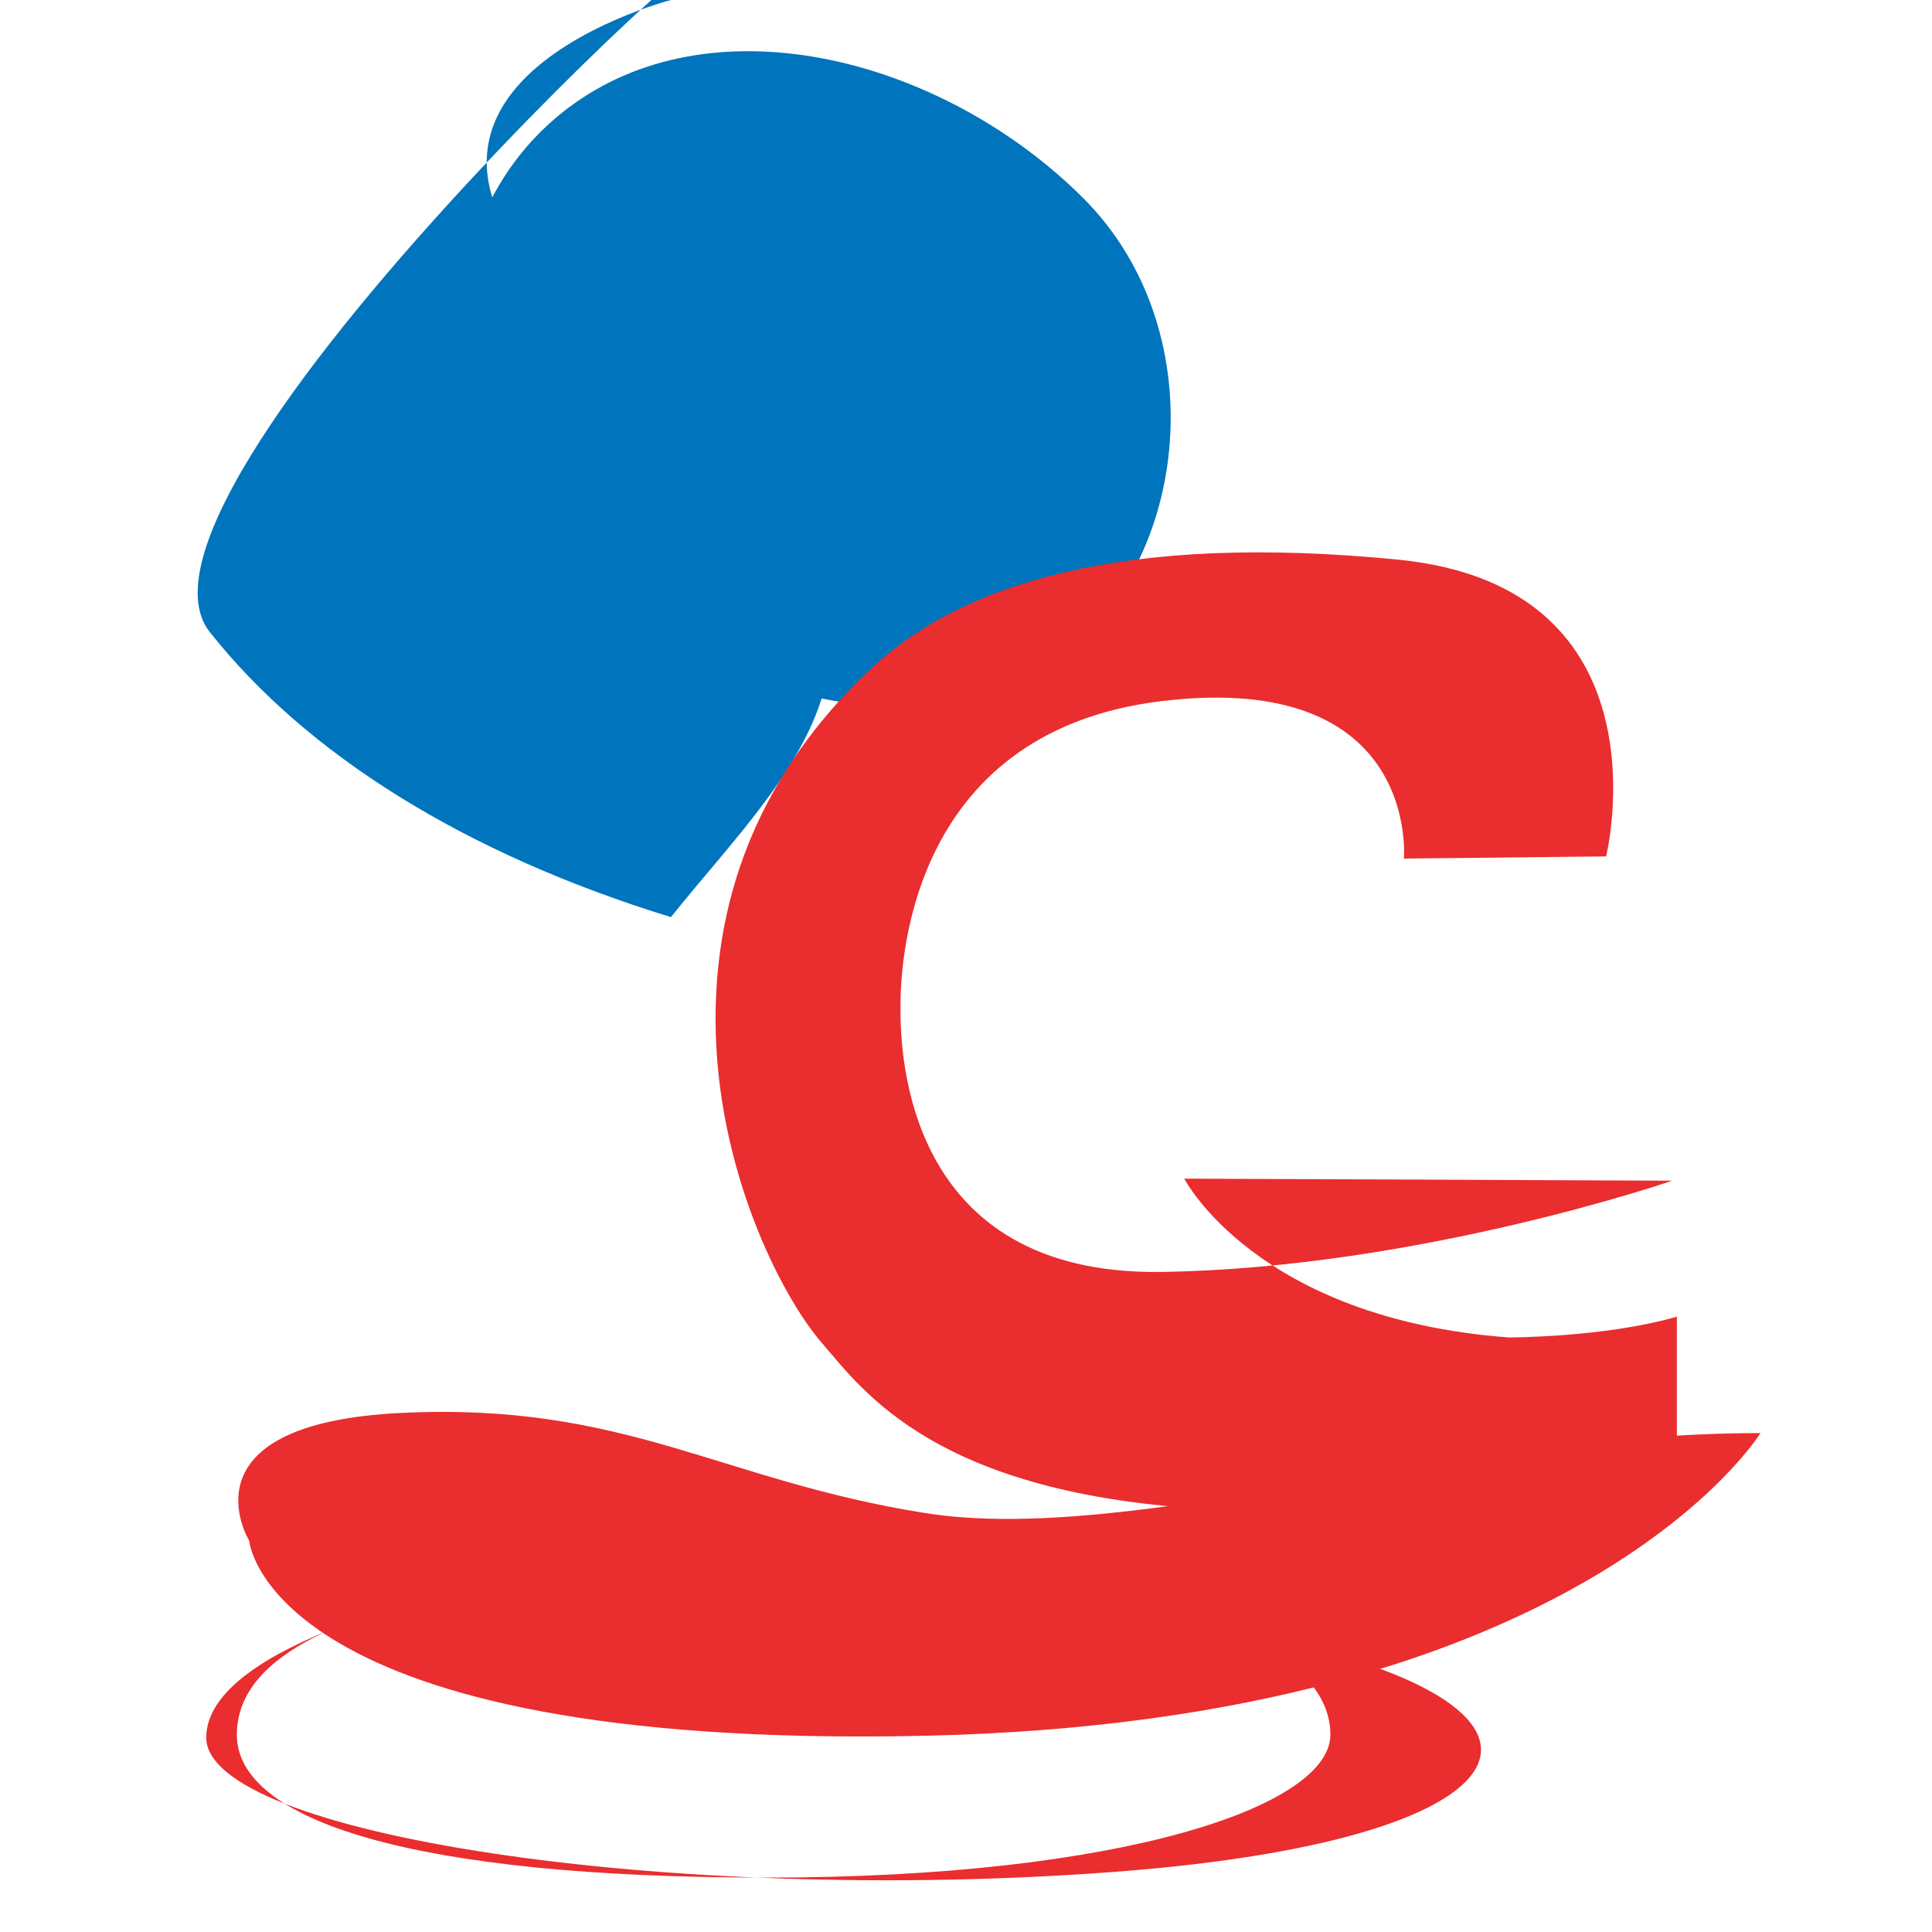 <?xml version="1.0" encoding="UTF-8"?>
<svg width="256px" height="256px" viewBox="0 0 256 256" version="1.1" xmlns="http://www.w3.org/2000/svg" xmlns:xlink="http://www.w3.org/1999/xlink" preserveAspectRatio="xMidYMid">
    <g>
        <path d="M82.554,69.352 L74.074,86.837 L65.831,69.352 L82.554,69.352 L82.554,69.352 Z M143.562,26.279 C125.693,8.406 96.402,0.128 76.952,13.119 C57.509,26.106 55.42,54.753 72.36,72.211 C89.305,89.675 119.25,100.716 138.473,88.519 C157.701,76.317 161.425,44.143 143.562,26.279 L143.562,26.279 Z" fill="#0074BD"></path>
        <path d="M233.27,189.893 C233.27,189.893 209.858,228.06 122.589,229.997 C35.324,231.928 33.014,204.143 33.014,204.143 C33.014,204.143 23.524,188.636 53.214,187.218 C82.906,185.787 95.465,196.195 122.596,200.489 C149.72,204.784 192.034,189.893 233.27,189.893 L233.27,189.893 Z" fill="#EA2D2E"></path>
        <path d="M88.901,0 C88.901,0 37.747,13.195 83.56,47.499 C129.37,81.806 105.507,100.766 88.901,121.522 C61.457,113.093 40.536,99.857 27.795,83.747 C12.259,64.035 115.467,-28.791 88.901,0" fill="#0074BD"></path>
        <path d="M162.699,215.946 C162.699,215.946 176.281,220.375 176.281,229.855 C176.281,239.339 148.679,248.792 101.675,248.792 C54.674,248.792 31.383,241.247 31.383,229.855 C31.383,218.47 48.231,213.413 62.525,210.329 C62.525,210.329 27.329,217.495 27.329,230.239 C27.329,242.977 88.31,252.456 147.397,248.053 C206.488,243.647 212.41,224.945 162.699,215.946" fill="#EA2D2E"></path>
        <path d="M221.578,156.449 L156.924,156.176 C156.924,156.176 166.424,174.699 199.902,177.218 C199.902,177.218 212.621,177.236 222.193,174.466 L222.193,192.455 C222.193,192.455 201.876,201.511 163.015,200.101 C124.16,198.684 114.337,184.186 108.914,177.961 C103.507,171.73 94.815,154.74 94.815,134.99 C94.815,115.242 103.225,100.075 115.32,88.684 C127.403,77.288 148.929,70.577 185.257,74.158 C221.62,77.744 212.82,113.478 212.82,113.478 L186.025,113.766 C186.025,113.766 188.204,88.768 153.931,92.898 C119.665,97.035 119.314,129.101 119.314,133.532 C119.314,139.466 119.877,169.055 153.939,168.539 C188.002,168.016 221.578,156.449 221.578,156.449" fill="#EA2D2E"></path>
    </g>
</svg> 